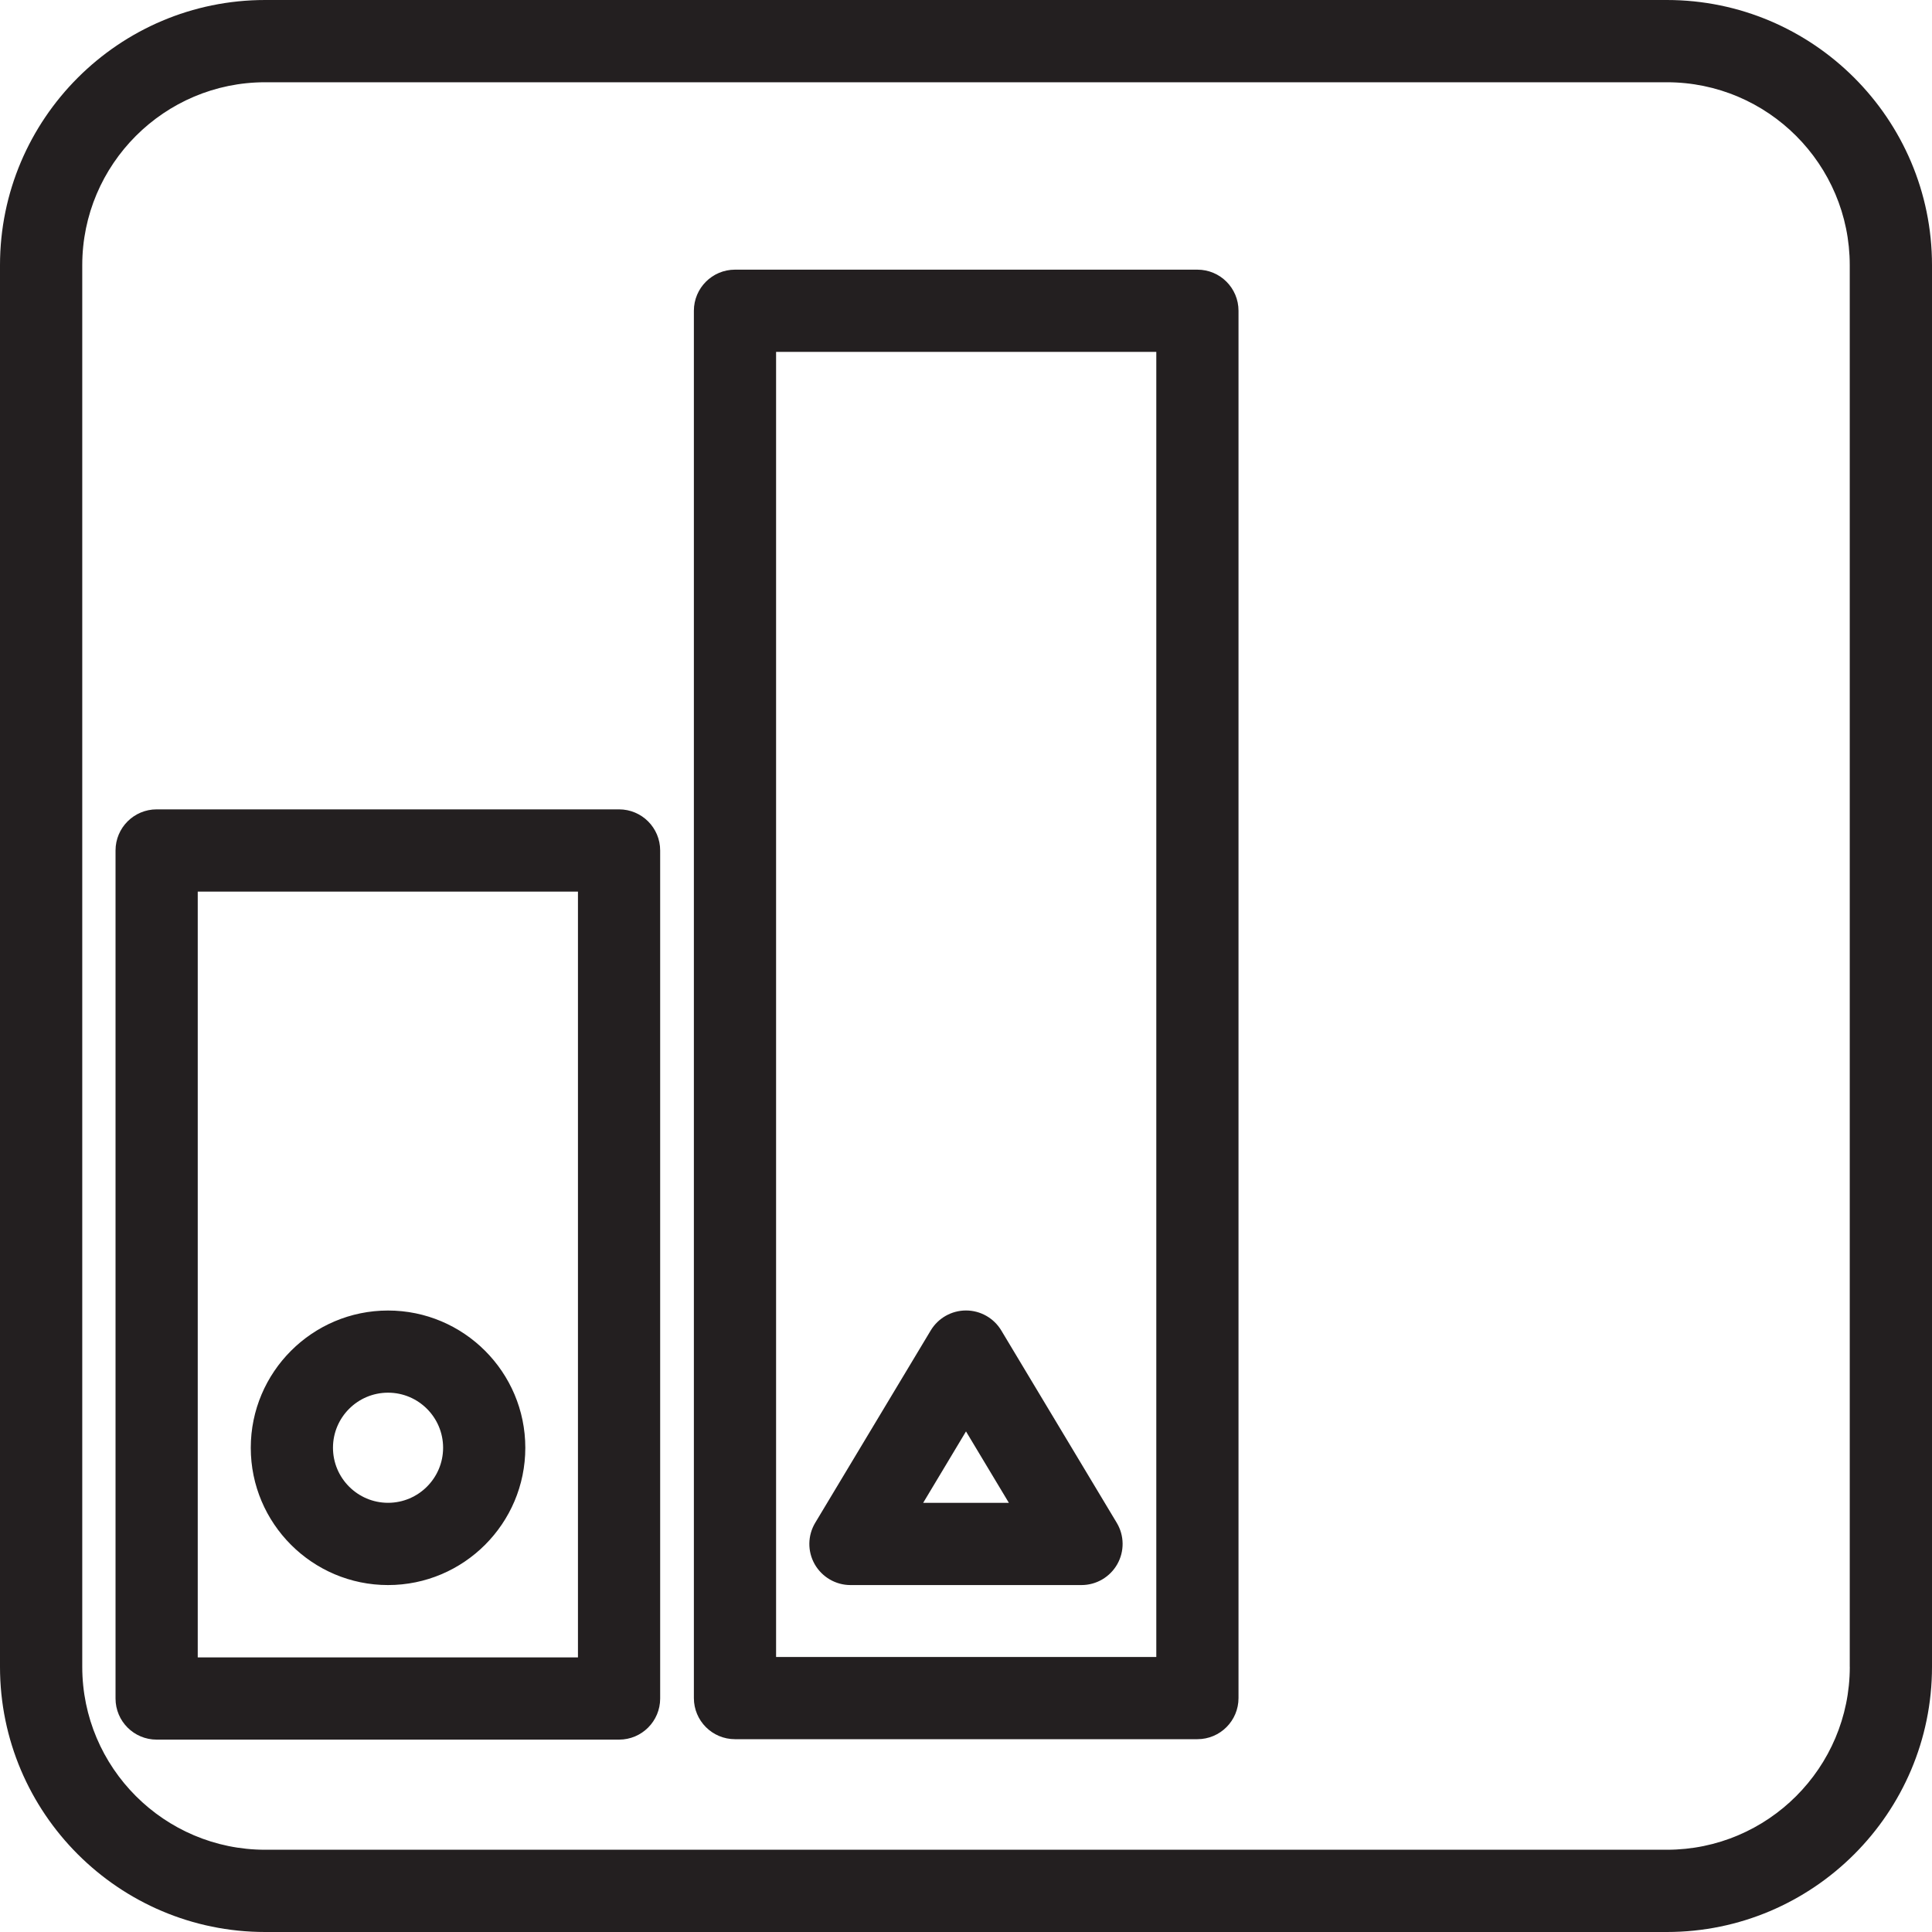 <?xml version="1.0" encoding="utf-8"?>
<!-- Generator: Adobe Illustrator 23.0.1, SVG Export Plug-In . SVG Version: 6.00 Build 0)  -->
<svg version="1.1" id="Layer_1" xmlns="http://www.w3.org/2000/svg" xmlns:xlink="http://www.w3.org/1999/xlink" x="0px" y="0px"
	 viewBox="0 0 40 40" style="enable-background:new 0 0 40 40;" xml:space="preserve">
<style type="text/css">
	.st0{fill:#231F20;}
</style>
<path class="st0" d="M34.51,0H5.49C2.463,0,0,2.463,0,5.49v29.02C0,37.537,2.463,40,5.49,40h29.02c3.027,0,5.49-2.463,5.49-5.49
	V5.49C40,2.463,37.537,0,34.51,0z M38.298,34.51c0,2.089-1.699,3.787-3.787,3.787H5.49c-2.088,0-3.787-1.699-3.787-3.787V5.49
	c0-2.088,1.699-3.787,3.787-3.787h29.02c2.089,0,3.787,1.699,3.787,3.787v29.02H38.298z M12.817,16.757H3.243
	c-0.47,0-0.851,0.381-0.851,0.851v17.558c0,0.47,0.381,0.851,0.851,0.851h9.574c0.47,0,0.851-0.381,0.851-0.851V17.608
	C13.668,17.138,13.287,16.757,12.817,16.757z M11.966,34.315H4.094V18.46h7.872V34.315z M24.791,5.583h-9.574
	c-0.47,0-0.851,0.381-0.851,0.851v28.723c0,0.47,0.381,0.851,0.851,0.851h9.574c0.47,0,0.851-0.381,0.851-0.851V6.434
	C25.642,5.964,25.262,5.583,24.791,5.583z M23.94,34.306h-7.872V7.285h7.872V34.306z M8.034,32.817c1.567,0,2.842-1.275,2.842-2.842
	s-1.275-2.842-2.842-2.842s-2.842,1.275-2.842,2.842C5.192,31.542,6.467,32.817,8.034,32.817z M8.034,28.834
	c0.629,0,1.14,0.511,1.14,1.14s-0.512,1.14-1.14,1.14s-1.14-0.511-1.14-1.14S7.405,28.834,8.034,28.834z M17.608,32.817h4.783
	c0.307,0,0.589-0.165,0.741-0.432c0.151-0.267,0.147-0.594-0.011-0.857l-2.391-3.983c-0.154-0.256-0.431-0.413-0.73-0.413
	s-0.576,0.157-0.73,0.413l-2.392,3.983c-0.158,0.263-0.162,0.59-0.011,0.857C17.019,32.651,17.302,32.817,17.608,32.817z M20,29.636
	l0.888,1.479h-1.775L20,29.636z"/>
</svg>
